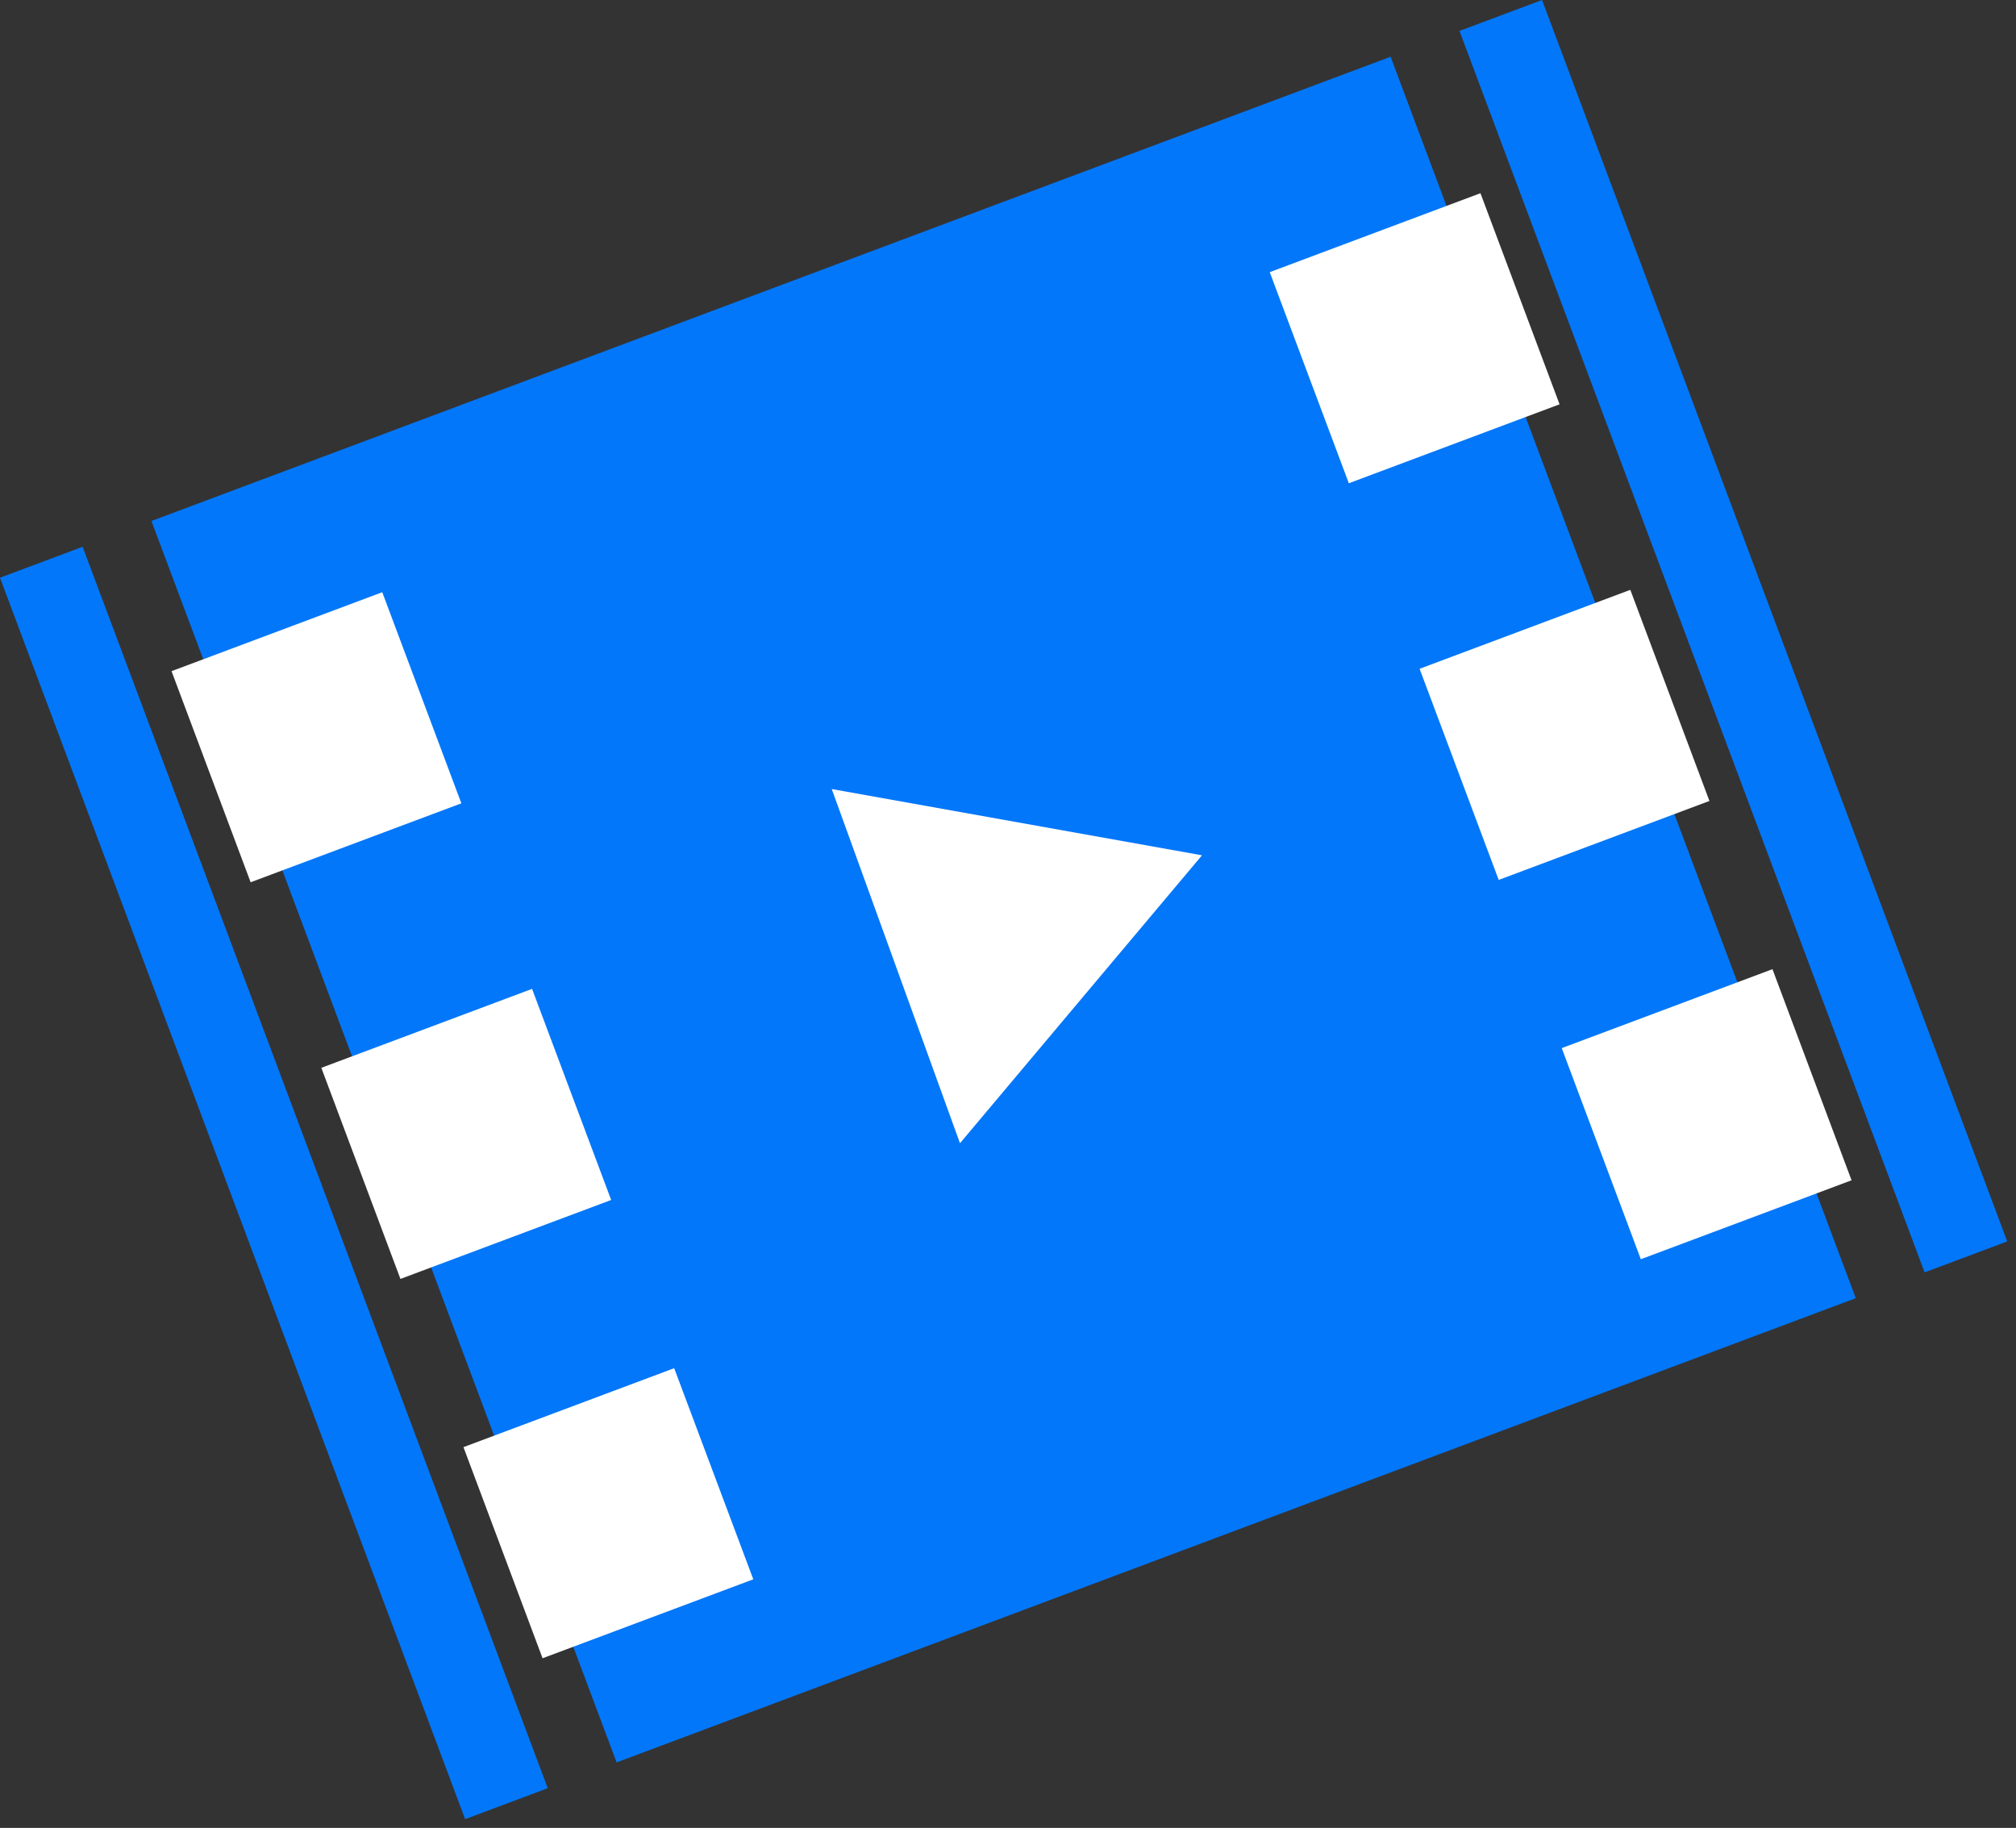 <svg width="193" height="175" viewBox="0 0 193 175" fill="none" xmlns="http://www.w3.org/2000/svg">
<rect x="0" y="0" width="193" height="175" fill="#333333" stroke="none"/>
<g clip-path="url(#clip0_570_728)">
<path d="M133.13 5.432L14.499 49.879L59.029 168.733L177.66 124.287L133.13 5.432Z" fill="#0377F9"/>
<path d="M36.595 56.698L16.421 64.256L23.994 84.468L44.167 76.91L36.595 56.698Z" fill="white"/>
<path d="M50.937 94.674L30.763 102.233L38.335 122.444L58.509 114.886L50.937 94.674Z" fill="white"/>
<path d="M64.543 130.991L44.369 138.549L51.942 158.761L72.116 151.203L64.543 130.991Z" fill="white"/>
<path d="M141.73 18.497L121.557 26.056L129.129 46.267L149.303 38.709L141.73 18.497Z" fill="white"/>
<path d="M156.078 56.471L135.904 64.03L143.477 84.242L163.651 76.683L156.078 56.471Z" fill="white"/>
<path d="M169.685 92.788L149.511 100.346L157.083 120.558L177.257 113L169.685 92.788Z" fill="white"/>
<path d="M91.903 109.453L79.627 75.544L115.072 81.887L91.903 109.453Z" fill="white"/>
<path d="M147.629 4.34853e-05L139.721 2.963L184.251 121.817L192.16 118.854L147.629 4.34853e-05Z" fill="#0377F9"/>
<path d="M7.909 52.348L0 55.311L44.53 174.165L52.439 171.202L7.909 52.348Z" fill="#0377F9"/>
</g>
<defs>
<clipPath id="clip0_570_728">
<rect width="157.651" height="126.922" fill="white" transform="translate(0 55.311) rotate(-20.539)"/>
</clipPath>
</defs>
</svg>
